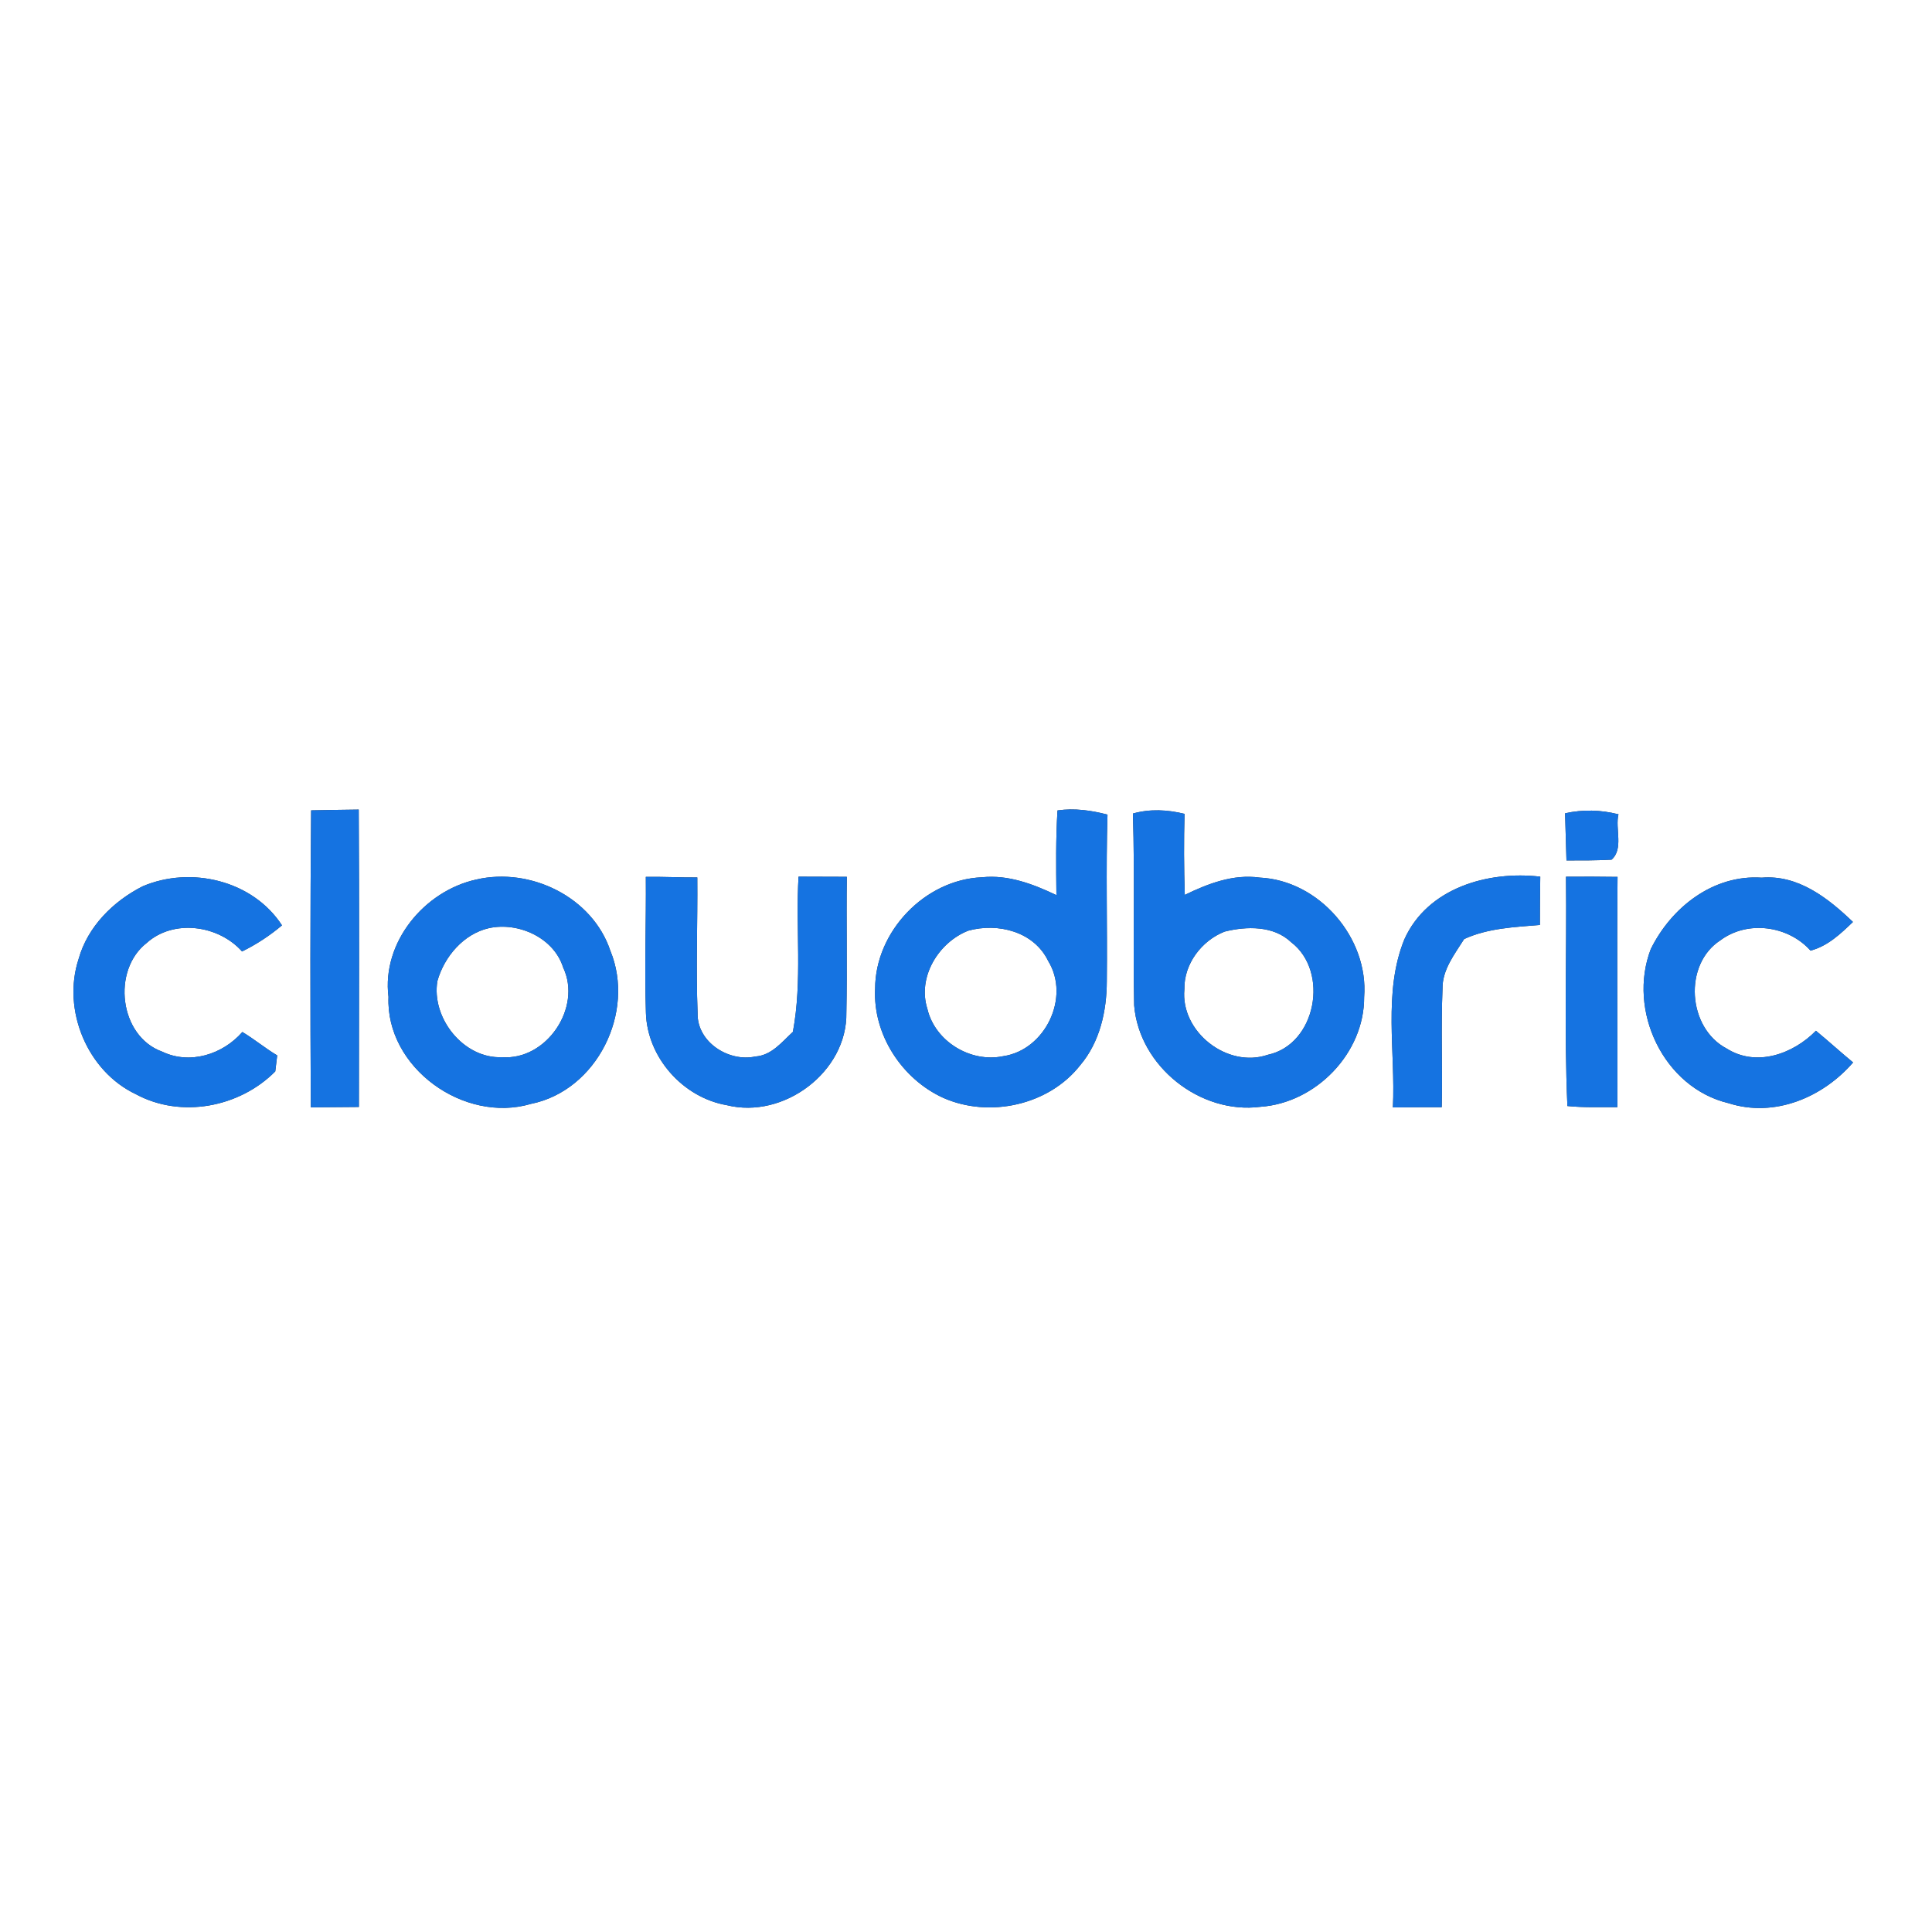 <?xml version="1.0" encoding="UTF-8" ?>
<!DOCTYPE svg PUBLIC "-//W3C//DTD SVG 1.1//EN" "http://www.w3.org/Graphics/SVG/1.1/DTD/svg11.dtd">
<svg width="250pt" height="250pt" viewBox="0 0 250 250" version="1.1" xmlns="http://www.w3.org/2000/svg">
<rect x="0" y="0" width="250" height="250" fill="#333333" stroke="none"/>
<g id="#ffffffff">
<path fill="#ffffff" opacity="1.00" d=" M 0.00 0.00 L 250.00 0.00 L 250.00 250.00 L 0.00 250.00 L 0.00 0.00 M 40.26 104.86 C 40.14 117.67 40.15 130.48 40.22 143.29 C 42.29 143.27 44.37 143.25 46.44 143.24 C 46.45 130.41 46.50 117.58 46.42 104.76 C 44.36 104.79 42.31 104.81 40.26 104.86 M 136.84 104.87 C 136.61 108.52 136.66 112.18 136.70 115.83 C 133.70 114.40 130.45 113.16 127.06 113.52 C 119.67 113.82 113.24 120.56 113.24 127.95 C 112.95 133.87 116.70 139.62 122.05 142.06 C 128.00 144.70 135.71 143.03 139.77 137.85 C 142.32 134.85 143.21 130.83 143.22 126.98 C 143.30 119.79 143.09 112.60 143.31 105.41 C 141.20 104.86 139.01 104.55 136.84 104.87 M 146.60 105.27 C 146.86 113.54 146.59 121.82 146.76 130.10 C 147.41 137.98 155.29 144.23 163.10 143.22 C 170.29 142.72 176.55 136.27 176.52 129.02 C 177.12 121.37 170.69 113.92 163.00 113.56 C 159.58 113.08 156.32 114.34 153.31 115.80 C 153.20 112.30 153.18 108.80 153.28 105.31 C 151.06 104.77 148.82 104.65 146.60 105.27 M 202.52 105.24 C 202.59 107.27 202.64 109.31 202.70 111.34 C 204.65 111.34 206.59 111.35 208.54 111.24 C 210.13 109.83 208.97 107.23 209.43 105.37 C 207.14 104.79 204.83 104.73 202.52 105.24 M 61.63 113.81 C 54.90 115.29 49.39 121.94 50.27 128.99 C 49.90 138.16 60.05 145.41 68.71 142.84 C 77.25 141.12 82.25 130.96 78.98 123.03 C 76.66 116.08 68.64 112.18 61.63 113.81 M 83.57 113.47 C 83.62 119.33 83.39 125.19 83.58 131.04 C 83.74 136.83 88.37 142.03 94.05 143.01 C 101.40 144.85 109.65 138.70 109.52 131.04 C 109.64 125.18 109.50 119.32 109.58 113.46 C 107.49 113.45 105.41 113.44 103.33 113.44 C 102.94 120.13 103.84 126.89 102.60 133.52 C 101.18 134.83 99.84 136.57 97.74 136.71 C 94.29 137.46 90.18 134.84 90.27 131.11 C 90.04 125.26 90.28 119.40 90.23 113.54 C 88.01 113.56 85.79 113.43 83.57 113.47 M 181.72 121.56 C 178.94 128.42 180.60 136.09 180.24 143.30 C 182.34 143.27 184.45 143.28 186.56 143.27 C 186.67 138.17 186.45 133.05 186.66 127.95 C 186.62 125.48 188.22 123.49 189.46 121.51 C 192.54 120.10 195.94 119.97 199.26 119.69 C 199.26 117.60 199.28 115.52 199.31 113.44 C 192.55 112.65 184.71 114.89 181.72 121.56 M 202.64 113.45 C 202.75 123.34 202.39 133.25 202.82 143.12 C 204.97 143.34 207.13 143.25 209.29 143.27 C 209.32 133.34 209.22 123.40 209.31 113.47 C 207.09 113.44 204.87 113.43 202.64 113.45 M 213.61 122.81 C 210.56 130.75 215.25 140.76 223.70 142.76 C 229.62 144.65 235.87 142.01 239.79 137.48 C 238.16 136.14 236.61 134.72 234.98 133.38 C 232.03 136.39 227.27 138.11 223.43 135.68 C 218.37 133.03 217.79 124.78 222.64 121.66 C 226.16 119.05 231.40 119.78 234.28 123.01 C 236.50 122.43 238.17 120.84 239.77 119.30 C 236.57 116.23 232.69 113.17 227.96 113.57 C 221.70 113.15 216.28 117.40 213.61 122.81 M 18.47 114.68 C 14.66 116.61 11.34 119.90 10.17 124.10 C 8.01 130.68 11.28 138.61 17.58 141.59 C 23.41 144.75 31.00 143.30 35.62 138.64 C 35.68 138.12 35.81 137.08 35.87 136.57 C 34.31 135.64 32.92 134.47 31.36 133.54 C 28.82 136.45 24.57 137.80 20.98 136.08 C 15.42 134.08 14.45 125.54 18.98 122.02 C 22.47 118.88 28.29 119.71 31.32 123.12 C 33.18 122.21 34.91 121.07 36.49 119.74 C 32.71 113.92 24.72 112.03 18.47 114.68 Z" />
<path fill="#ffffff" opacity="1.00" d=" M 63.27 120.10 C 67.06 119.27 71.66 121.33 72.87 125.19 C 75.34 130.39 70.71 137.22 64.98 136.80 C 59.99 137.03 55.79 131.73 56.60 126.94 C 57.49 123.79 59.99 120.84 63.27 120.10 Z" />
<path fill="#ffffff" opacity="1.00" d=" M 125.29 120.43 C 129.14 119.37 133.80 120.54 135.64 124.36 C 138.53 129.07 135.24 135.88 129.81 136.67 C 125.60 137.55 120.99 134.77 120.00 130.54 C 118.69 126.42 121.45 121.94 125.29 120.43 Z" />
<path fill="#ffffff" opacity="1.00" d=" M 158.46 120.55 C 161.31 119.84 164.82 119.76 167.08 121.93 C 172.03 125.70 170.34 135.15 164.05 136.49 C 158.80 138.28 152.72 133.50 153.26 128.00 C 153.19 124.74 155.49 121.72 158.46 120.55 Z" />
</g>
<g id="#1573e1ff">
<path fill="#1573e1" opacity="1.00" d=" M 40.26 104.86 C 42.31 104.81 44.36 104.79 46.42 104.76 C 46.50 117.58 46.45 130.41 46.44 143.24 C 44.37 143.25 42.29 143.27 40.22 143.29 C 40.15 130.48 40.14 117.67 40.26 104.86 Z" />
<path fill="#1573e1" opacity="1.00" d=" M 136.84 104.87 C 139.01 104.55 141.20 104.86 143.31 105.41 C 143.09 112.60 143.30 119.79 143.22 126.98 C 143.21 130.83 142.32 134.85 139.77 137.85 C 135.71 143.03 128.00 144.70 122.05 142.06 C 116.70 139.62 112.95 133.87 113.24 127.95 C 113.24 120.56 119.67 113.82 127.06 113.52 C 130.45 113.16 133.70 114.40 136.70 115.83 C 136.66 112.18 136.61 108.52 136.84 104.87 M 125.29 120.43 C 121.45 121.94 118.69 126.42 120.00 130.54 C 120.99 134.77 125.60 137.55 129.81 136.67 C 135.24 135.88 138.53 129.07 135.64 124.36 C 133.80 120.54 129.14 119.37 125.29 120.43 Z" />
<path fill="#1573e1" opacity="1.00" d=" M 146.60 105.27 C 148.82 104.65 151.06 104.77 153.28 105.31 C 153.18 108.80 153.20 112.30 153.31 115.80 C 156.32 114.34 159.58 113.08 163.00 113.56 C 170.69 113.92 177.12 121.37 176.52 129.02 C 176.55 136.27 170.29 142.72 163.10 143.22 C 155.29 144.23 147.41 137.98 146.76 130.10 C 146.59 121.82 146.86 113.54 146.60 105.27 M 158.46 120.55 C 155.49 121.72 153.19 124.74 153.26 128.00 C 152.72 133.50 158.80 138.28 164.05 136.49 C 170.34 135.15 172.03 125.70 167.08 121.93 C 164.82 119.76 161.31 119.84 158.46 120.55 Z" />
<path fill="#1573e1" opacity="1.00" d=" M 202.52 105.24 C 204.83 104.73 207.14 104.79 209.43 105.37 C 208.97 107.23 210.13 109.83 208.54 111.24 C 206.59 111.35 204.65 111.34 202.70 111.34 C 202.64 109.31 202.59 107.27 202.52 105.24 Z" />
<path fill="#1573e1" opacity="1.00" d=" M 61.63 113.81 C 68.64 112.18 76.66 116.08 78.98 123.03 C 82.25 130.96 77.25 141.12 68.71 142.84 C 60.05 145.41 49.90 138.16 50.27 128.99 C 49.39 121.94 54.90 115.29 61.63 113.81 M 63.27 120.10 C 59.99 120.84 57.49 123.79 56.60 126.94 C 55.79 131.73 59.99 137.03 64.98 136.80 C 70.71 137.22 75.34 130.39 72.87 125.19 C 71.66 121.33 67.06 119.27 63.27 120.10 Z" />
<path fill="#1573e1" opacity="1.00" d=" M 83.57 113.47 C 85.79 113.43 88.01 113.56 90.23 113.54 C 90.28 119.40 90.04 125.26 90.27 131.11 C 90.18 134.84 94.29 137.46 97.74 136.71 C 99.84 136.57 101.18 134.83 102.60 133.52 C 103.84 126.89 102.94 120.13 103.33 113.44 C 105.41 113.44 107.49 113.45 109.58 113.46 C 109.50 119.32 109.64 125.18 109.52 131.04 C 109.65 138.70 101.40 144.85 94.05 143.01 C 88.37 142.03 83.74 136.83 83.58 131.04 C 83.39 125.19 83.62 119.33 83.57 113.47 Z" />
<path fill="#1573e1" opacity="1.00" d=" M 181.72 121.56 C 184.71 114.89 192.55 112.65 199.31 113.44 C 199.28 115.52 199.26 117.60 199.26 119.69 C 195.94 119.97 192.54 120.10 189.46 121.51 C 188.22 123.49 186.62 125.48 186.66 127.95 C 186.45 133.05 186.67 138.17 186.56 143.27 C 184.45 143.28 182.34 143.27 180.24 143.30 C 180.60 136.09 178.94 128.42 181.72 121.56 Z" />
<path fill="#1573e1" opacity="1.00" d=" M 202.64 113.45 C 204.87 113.43 207.09 113.44 209.31 113.47 C 209.22 123.40 209.32 133.34 209.29 143.27 C 207.13 143.25 204.97 143.34 202.82 143.12 C 202.39 133.25 202.75 123.34 202.64 113.45 Z" />
<path fill="#1573e1" opacity="1.00" d=" M 213.61 122.81 C 216.28 117.40 221.70 113.15 227.96 113.57 C 232.69 113.17 236.57 116.23 239.77 119.30 C 238.17 120.84 236.50 122.43 234.28 123.01 C 231.40 119.78 226.16 119.05 222.64 121.66 C 217.79 124.78 218.37 133.03 223.43 135.68 C 227.27 138.11 232.03 136.39 234.98 133.38 C 236.61 134.72 238.16 136.14 239.79 137.48 C 235.87 142.01 229.62 144.65 223.70 142.76 C 215.25 140.76 210.56 130.75 213.61 122.81 Z" />
<path fill="#1573e1" opacity="1.00" d=" M 18.47 114.68 C 24.72 112.03 32.71 113.92 36.49 119.74 C 34.91 121.07 33.18 122.21 31.32 123.12 C 28.29 119.71 22.47 118.88 18.98 122.02 C 14.45 125.54 15.42 134.08 20.98 136.08 C 24.57 137.80 28.82 136.45 31.36 133.54 C 32.92 134.47 34.31 135.64 35.87 136.57 C 35.81 137.08 35.68 138.12 35.62 138.64 C 31.00 143.30 23.41 144.75 17.58 141.59 C 11.28 138.61 8.01 130.68 10.17 124.10 C 11.34 119.90 14.66 116.61 18.47 114.68 Z" />
</g>
</svg>
